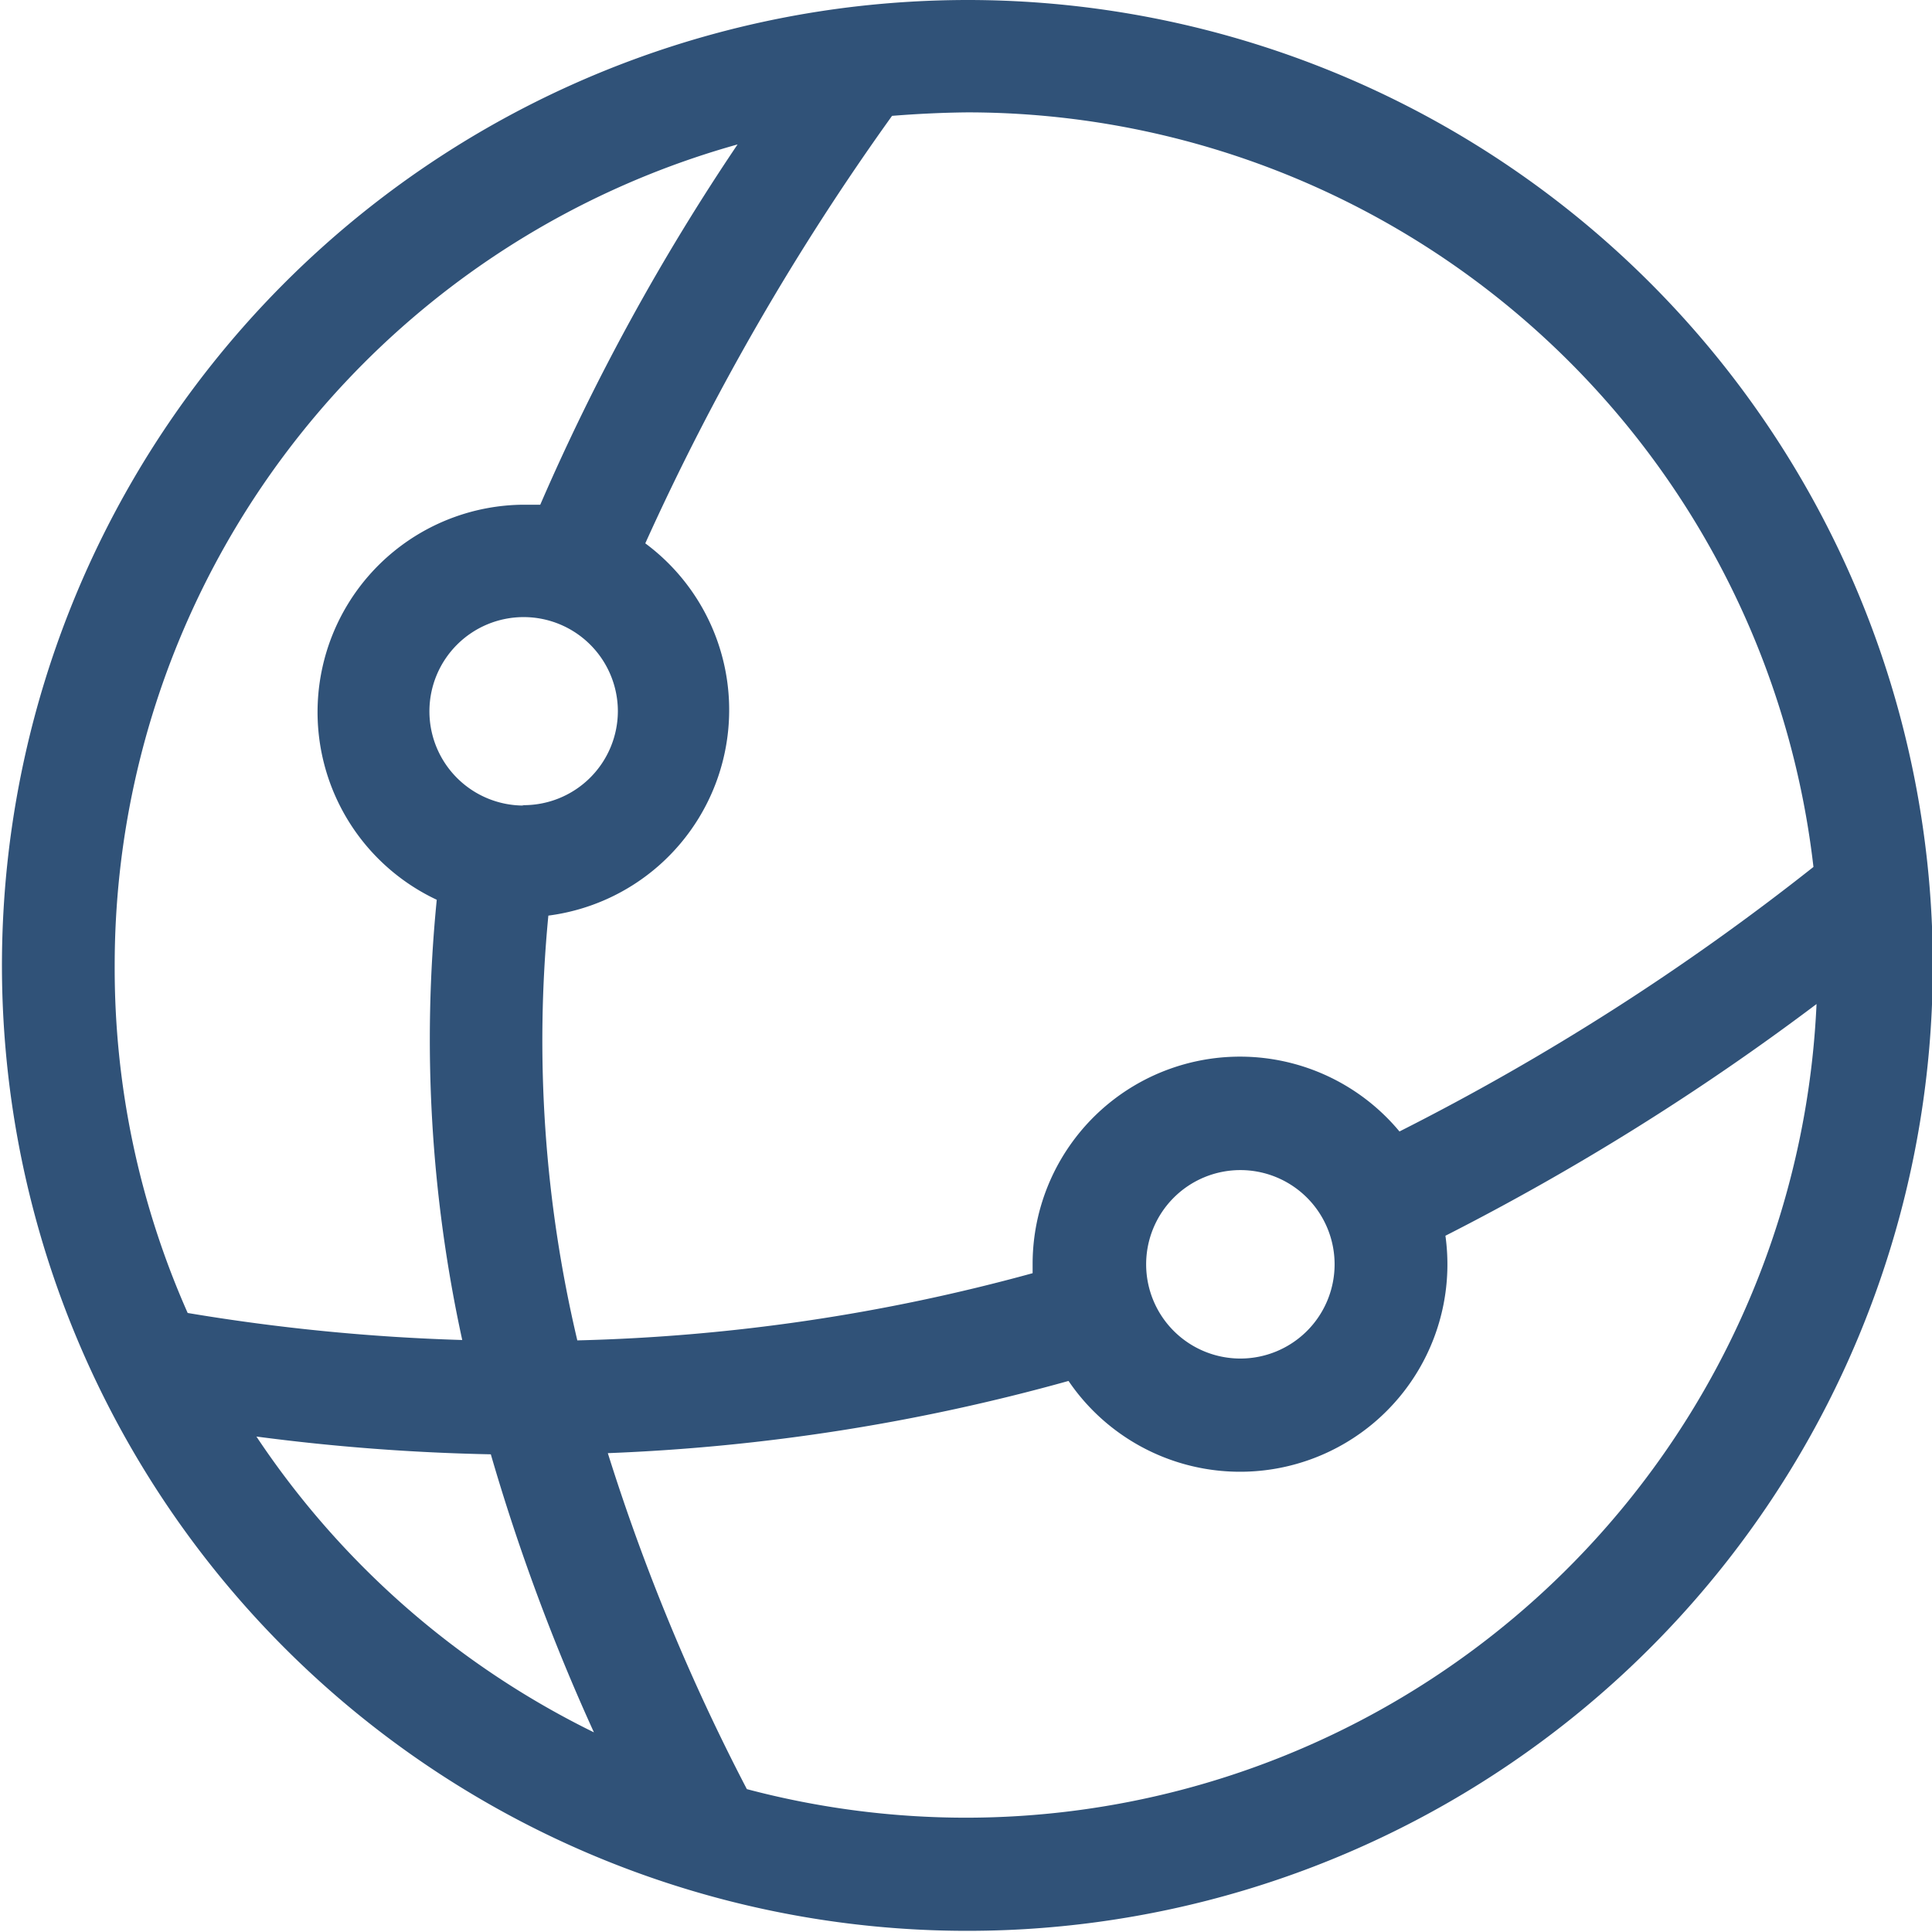 <svg id="14e9cb86-cfd0-4b63-b1f9-de49dc49d49e" data-name="Layer 1" xmlns="http://www.w3.org/2000/svg" width="50.03" height="50.03" viewBox="0 0 50.03 50.03"><title>1</title><path d="M25,0a25.42,25.42,0,0,0-2.9.17h0A25,25,0,1,0,25,0ZM23.06,3q1-.08,1.94-.09A22.06,22.06,0,0,1,46.92,22.45a63.13,63.13,0,0,1-10.72,6.85,5.37,5.37,0,0,0-9.5,3.43c0,.08,0,.16,0,.24a48.93,48.93,0,0,1-11.79,1.74,33.73,33.73,0,0,1-.75-11,5.37,5.37,0,0,0,2.51-9.64A64.64,64.64,0,0,1,23.06,3ZM34.52,32.74a2.44,2.44,0,1,1-2.44-2.44h0A2.44,2.44,0,0,1,34.52,32.74Zm-21-11.88a2.44,2.44,0,1,1,2.44-2.44A2.44,2.44,0,0,1,13.48,20.85ZM2.93,25A22.07,22.07,0,0,1,19.06,3.74a57.67,57.67,0,0,0-5.11,9.33l-.46,0A5.37,5.37,0,0,0,11.27,23.3a36.53,36.53,0,0,0,.66,11.4A52.41,52.41,0,0,1,4.82,34,22,22,0,0,1,2.93,25ZM6.6,37.2a54.54,54.54,0,0,0,6.07.46,52.93,52.93,0,0,0,2.67,7.2A22.28,22.28,0,0,1,6.6,37.2ZM25,47.07a22.19,22.19,0,0,1-5.7-.74,53.43,53.43,0,0,1-3.6-8.7,51.82,51.82,0,0,0,11.93-1.87A5.37,5.37,0,0,0,37.39,32,64.82,64.82,0,0,0,47,26,22.06,22.06,0,0,1,25,47.07Z" transform="translate(0.04)" fill="#305278"/></svg>